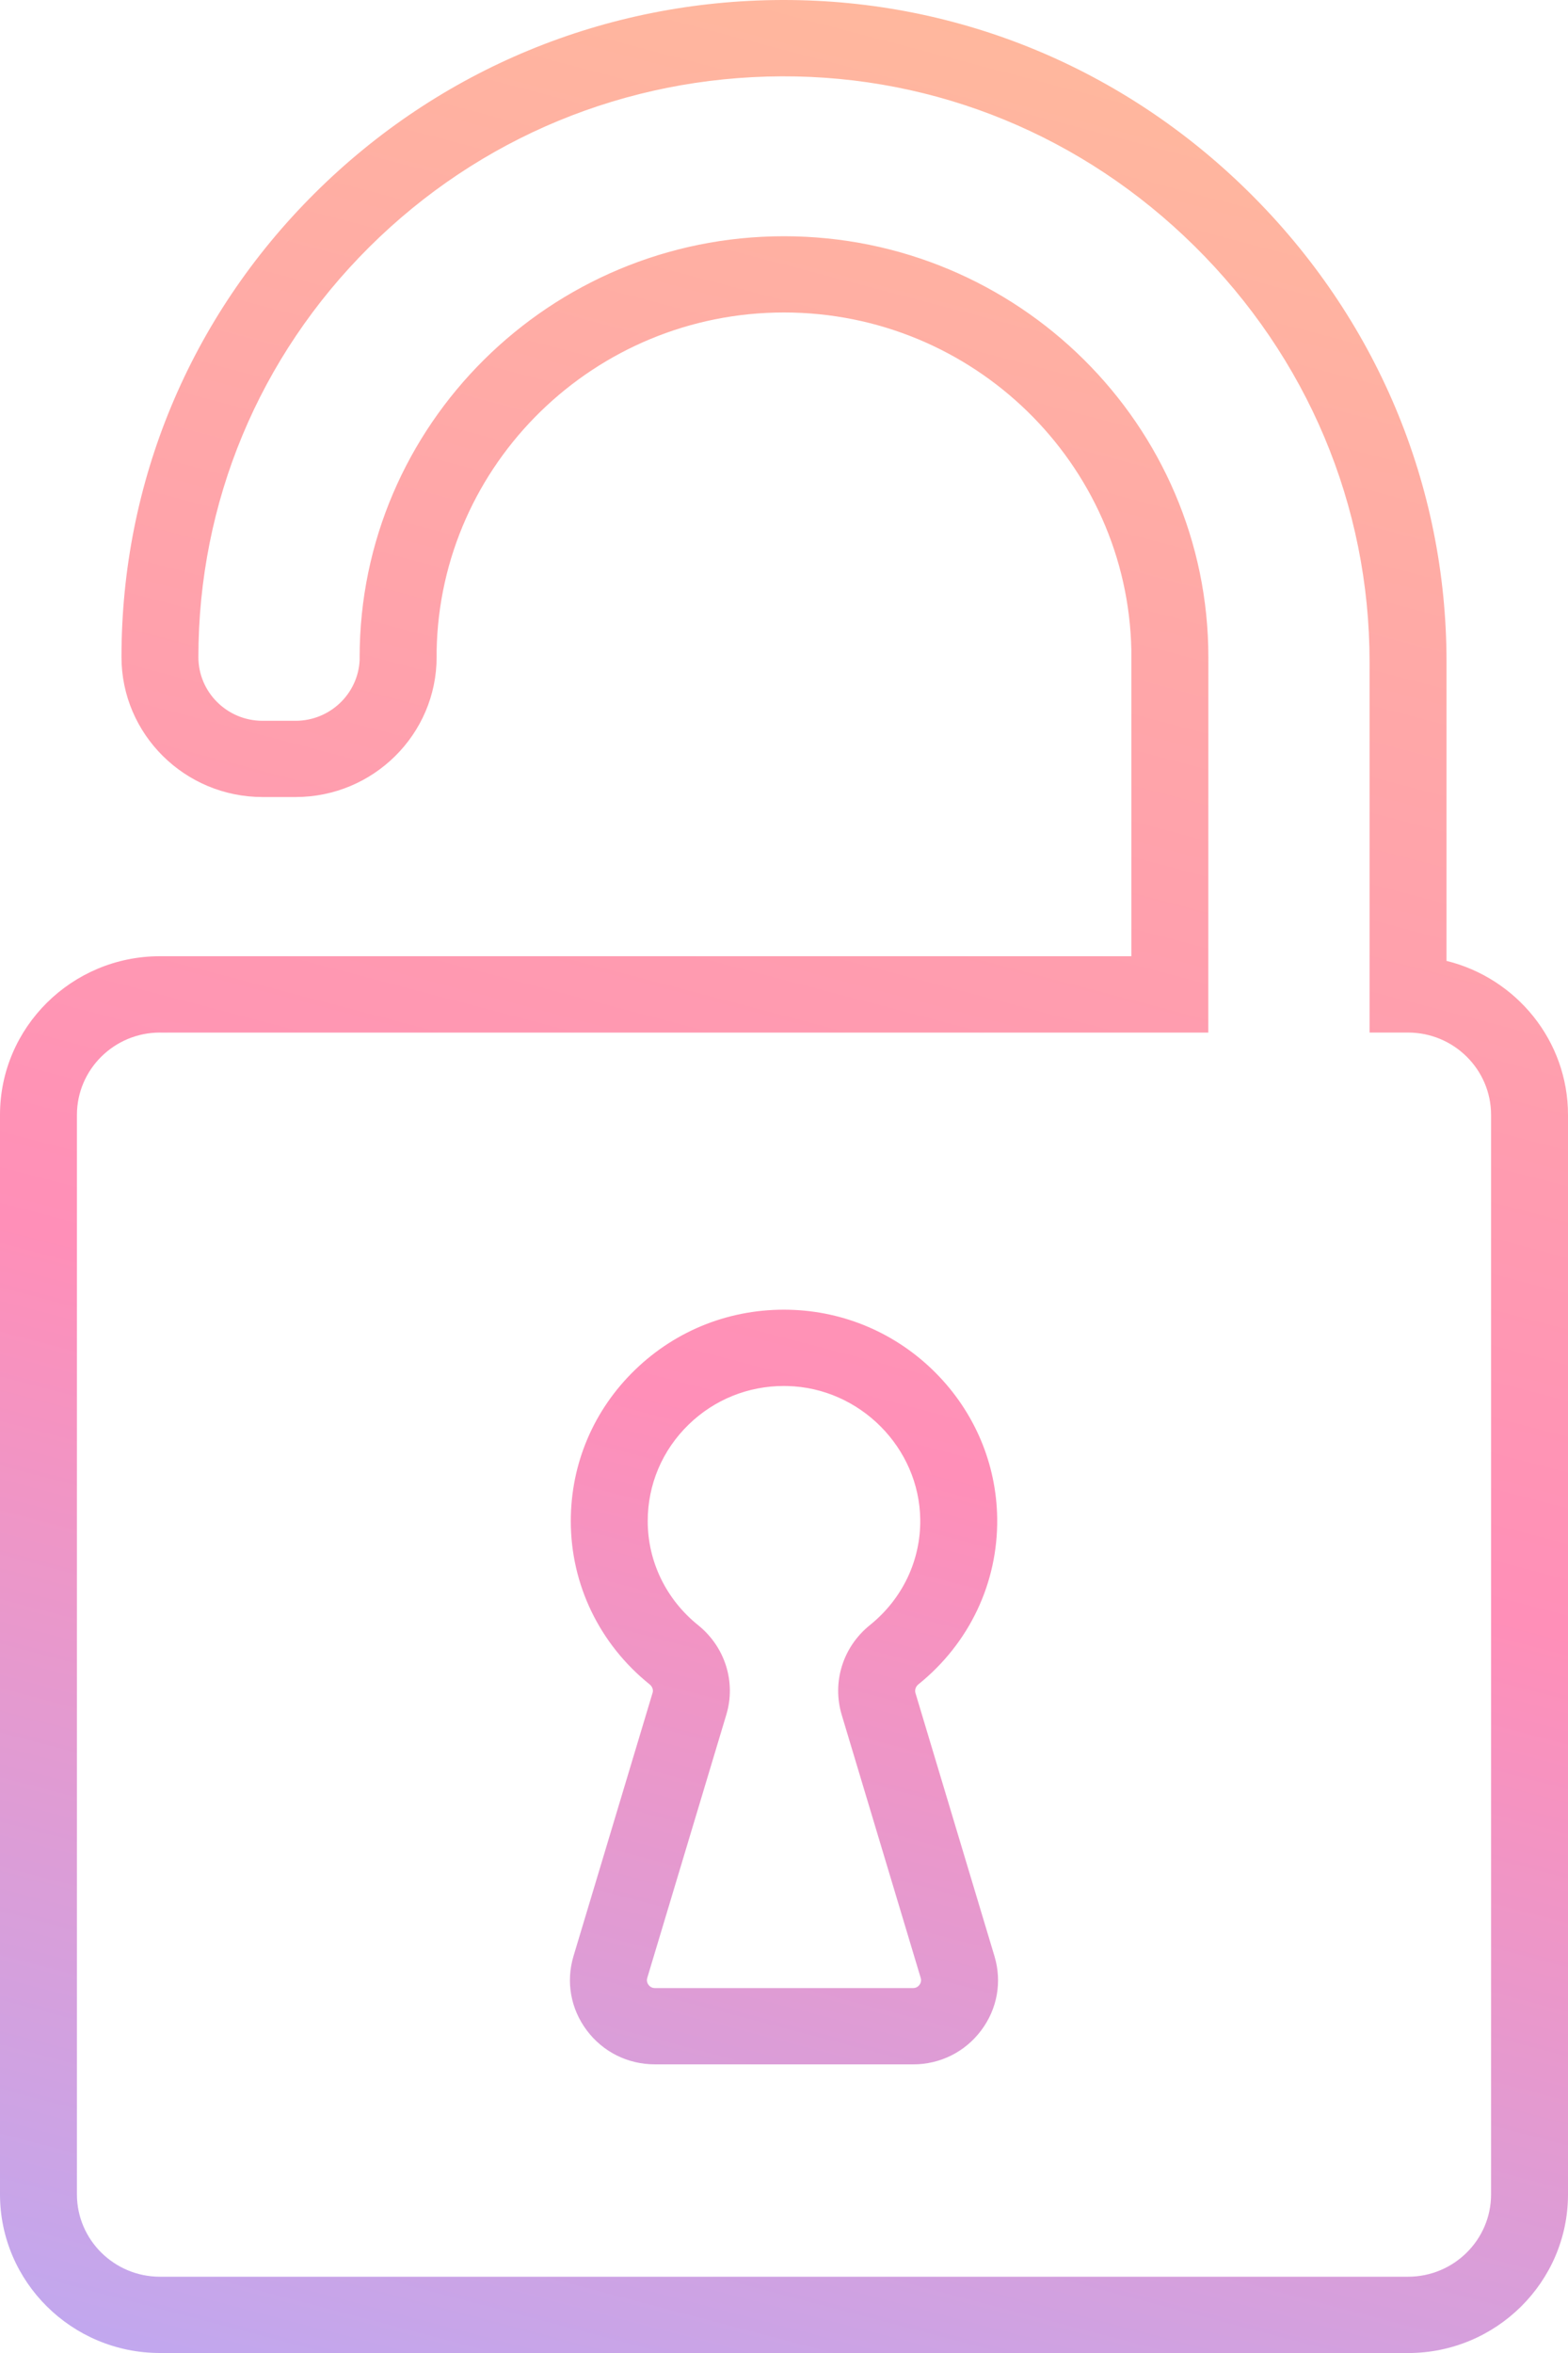 <svg width="80" height="120" viewBox="0 0 80 120" fill="none" xmlns="http://www.w3.org/2000/svg">
<path d="M71.839 120H8.161C3.661 120 0 116.37 0 111.909V56.857C0 52.395 3.661 48.766 8.161 48.766H57.722V33.169C57.539 23.634 49.658 15.936 40 15.936C30.342 15.936 22.445 23.651 22.277 33.197V33.51C22.277 37.446 19.048 40.648 15.08 40.648H13.398C9.428 40.648 6.198 37.446 6.198 33.51C6.198 24.581 9.699 16.178 16.058 9.855C22.413 3.533 30.872 0.032 39.875 0C39.916 0 39.957 0 39.998 0C48.901 0 57.319 3.476 63.716 9.795C70.219 16.219 73.802 24.73 73.802 33.758V49.004C77.356 49.878 80 53.068 80 56.858V111.911C80 116.372 76.339 120.002 71.839 120.002V120ZM8.161 52.659C5.825 52.659 3.925 54.543 3.925 56.858V111.911C3.925 114.226 5.825 116.11 8.161 116.11H71.839C74.175 116.11 76.075 114.226 76.075 111.911V56.858C76.075 54.543 74.175 52.659 71.839 52.659H69.876V33.758C69.876 25.773 66.704 18.241 60.945 12.552C55.264 6.939 47.777 3.863 39.888 3.893C31.93 3.922 24.454 7.016 18.836 12.605C13.216 18.195 10.122 25.621 10.122 33.514C10.122 35.304 11.59 36.76 13.396 36.76H15.078C16.836 36.76 18.274 35.38 18.349 33.656V33.514C18.349 21.678 28.062 12.048 40 12.048C51.938 12.048 61.651 21.678 61.651 33.514L61.648 52.661H8.161V52.659ZM46.584 105.279H33.414C32.032 105.279 30.767 104.649 29.941 103.551C29.115 102.452 28.867 101.069 29.261 99.757L33.297 86.325C33.341 86.178 33.281 86.012 33.145 85.902C30.588 83.847 29.122 80.811 29.122 77.576C29.122 74.645 30.287 71.903 32.405 69.856C34.521 67.81 37.317 66.722 40.275 66.796C43.088 66.865 45.736 68.006 47.731 70.008C49.724 72.011 50.841 74.65 50.877 77.44C50.917 80.728 49.453 83.811 46.857 85.9C46.719 86.012 46.66 86.185 46.707 86.343L50.737 99.758C51.132 101.071 50.884 102.454 50.057 103.553C49.231 104.651 47.965 105.281 46.584 105.281V105.279ZM39.998 70.683C38.171 70.683 36.455 71.374 35.145 72.641C33.793 73.95 33.047 75.701 33.047 77.576C33.047 79.633 33.984 81.567 35.618 82.881C36.992 83.987 37.557 85.775 37.06 87.438L33.024 100.869C32.976 101.03 33.033 101.152 33.088 101.226C33.143 101.301 33.247 101.389 33.414 101.389H46.584C46.753 101.389 46.855 101.301 46.91 101.226C46.965 101.152 47.023 101.03 46.974 100.869L42.944 87.454C42.443 85.782 43.006 83.987 44.382 82.879C46.041 81.544 46.978 79.58 46.951 77.489C46.905 73.829 43.866 70.776 40.178 70.686C40.12 70.686 40.059 70.684 40 70.684L39.998 70.683Z" fill="url(#paint0_linear_949_9759)"/>
<defs>
<linearGradient id="paint0_linear_949_9759" x1="30.191" y1="142.853" x2="82.195" y2="-54.669" gradientUnits="userSpaceOnUse">
<stop stop-color="#AFAFFF"/>
<stop offset="0.344" stop-color="#FF8FB8"/>
<stop offset="0.724" stop-color="#FFBB9B"/>
</linearGradient>
</defs>
</svg>
